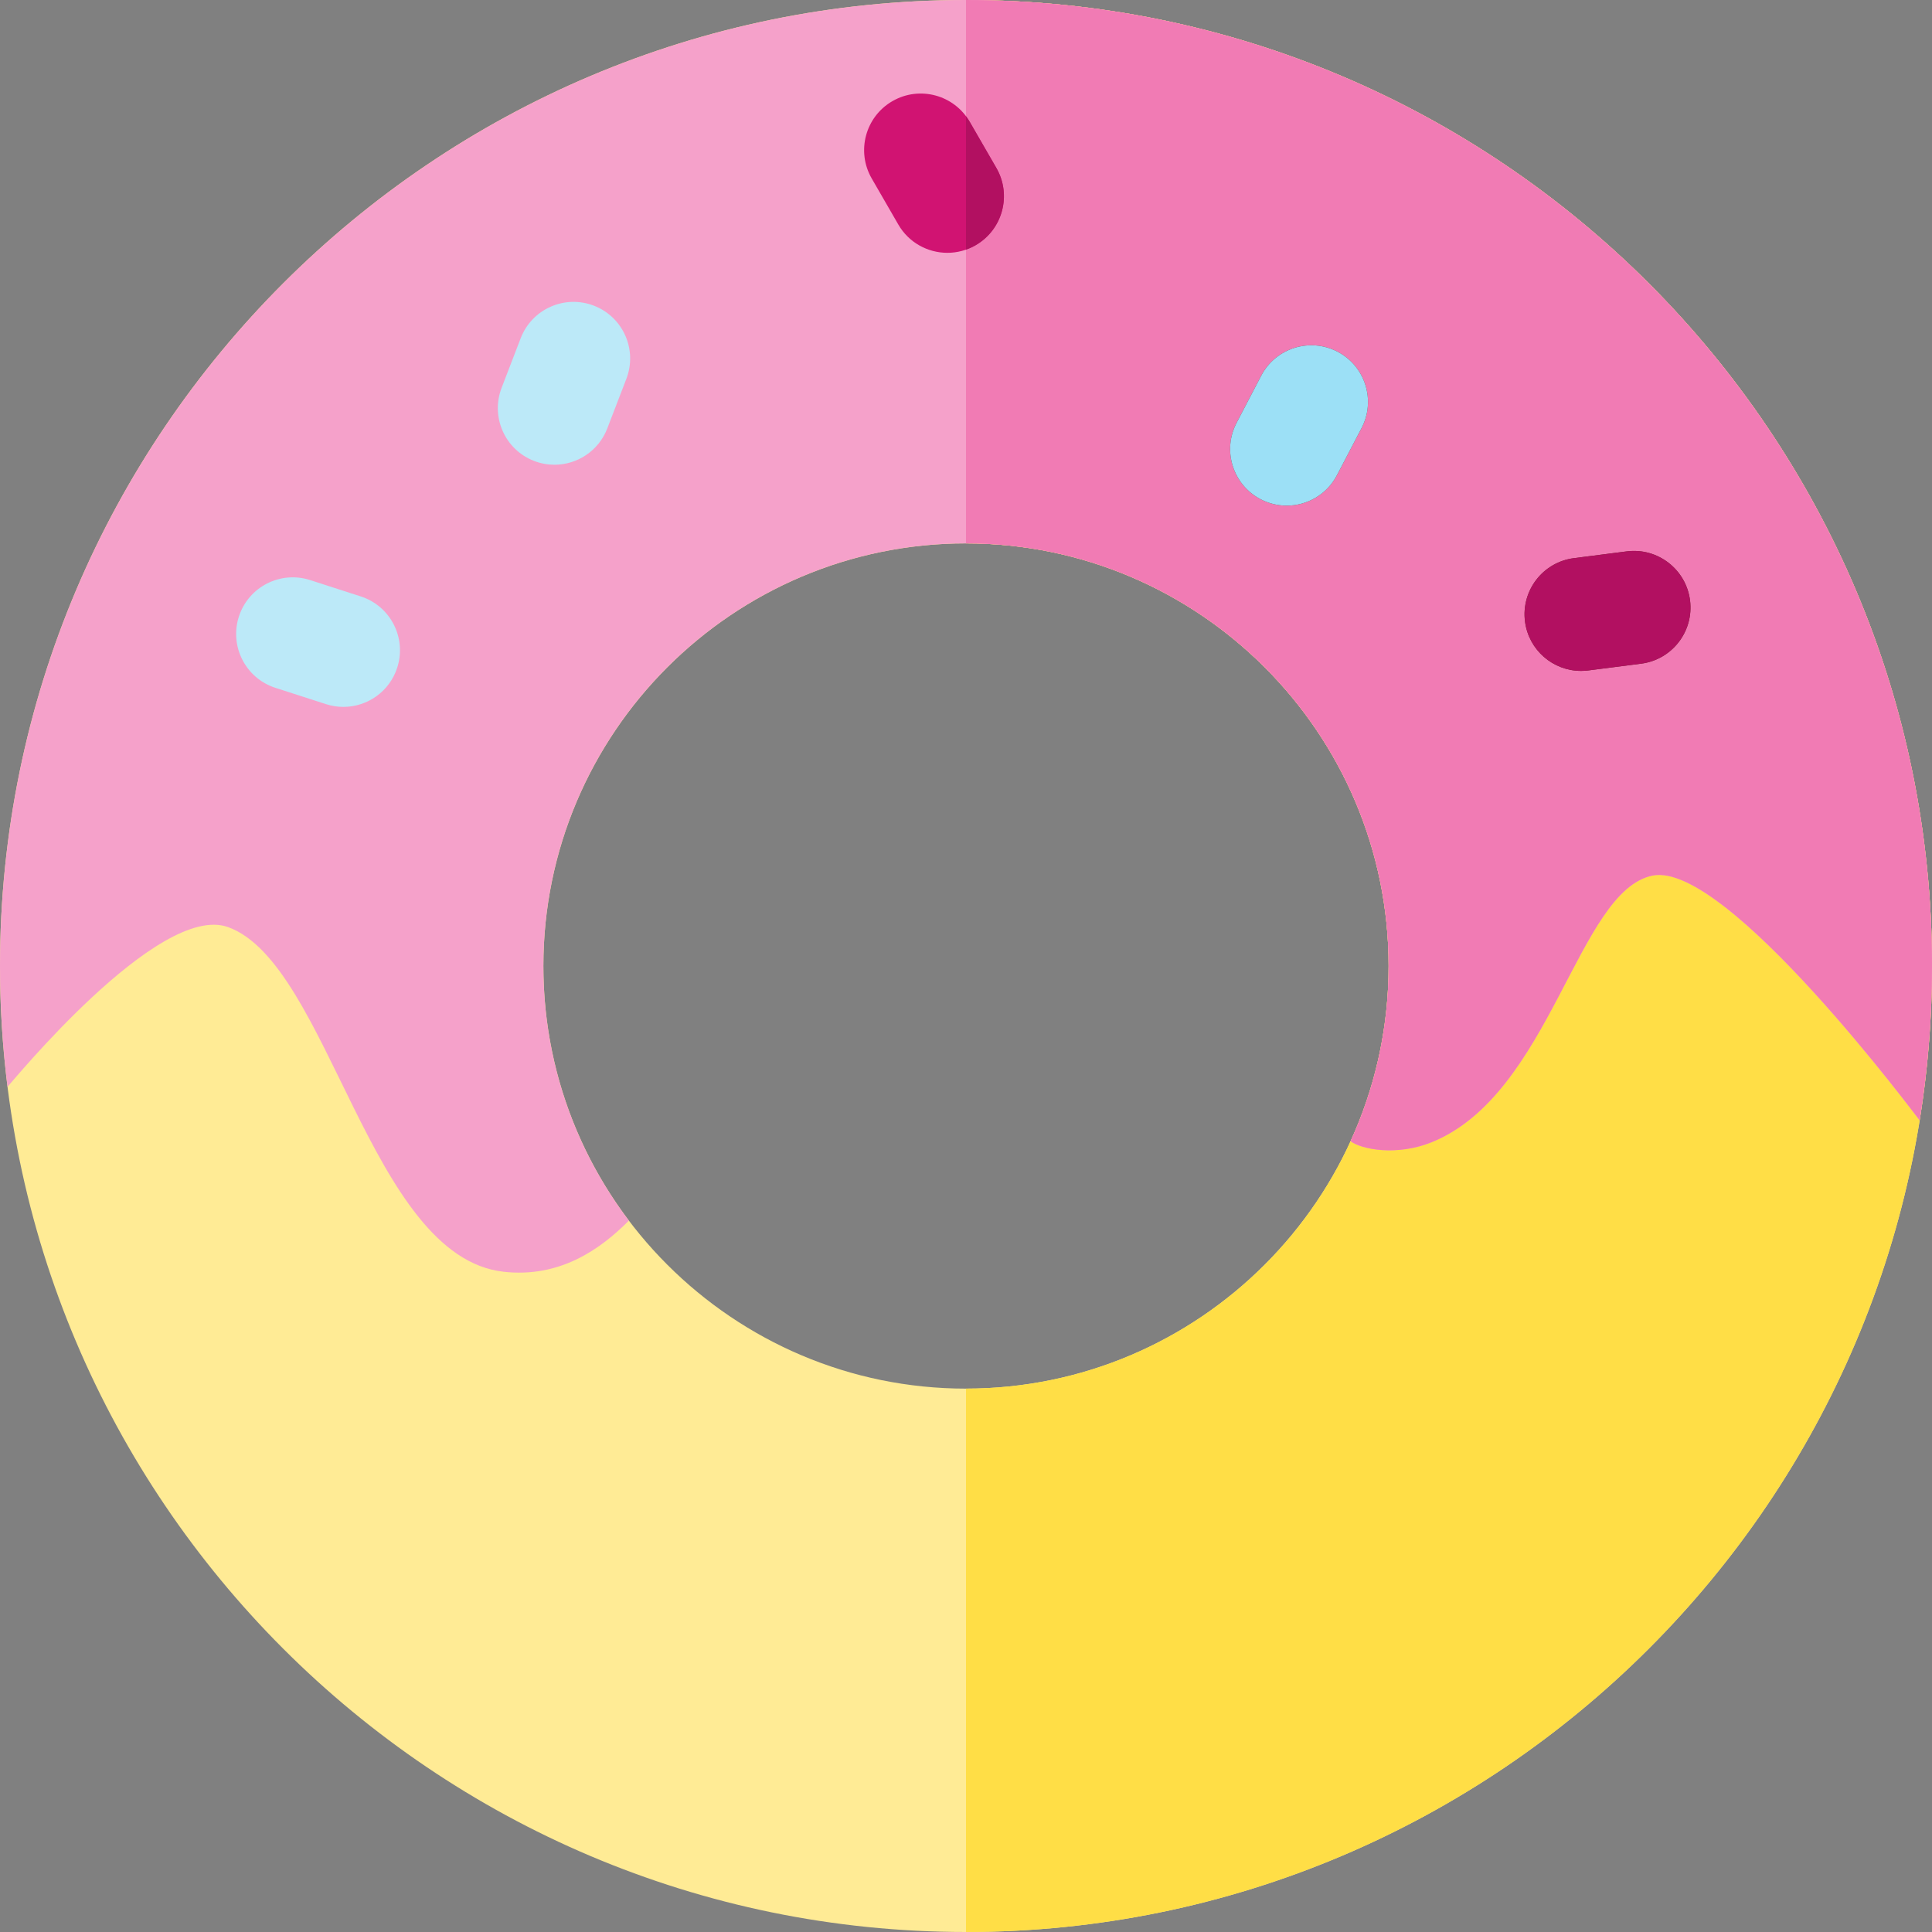 <?xml version="1.0" encoding="iso-8859-1"?>
<!-- Generator: Adobe Illustrator 21.0.0, SVG Export Plug-In . SVG Version: 6.00 Build 0)  -->
<svg xmlns="http://www.w3.org/2000/svg" xmlns:xlink="http://www.w3.org/1999/xlink" version="1.1" id="Capa_1" x="0px" y="0px" viewBox="0 0 512 512" style="enable-background:new 0 0 512 512;" xml:space="preserve" width="512" height="512">
<rect x="0" y="0" width="512" height="512" fill="#808080" stroke="none"/>
<g>
	<path style="fill:#FFEB95;" d="M256,0C114.841,0,0,114.841,0,256s114.841,256,256,256s256-114.841,256-256S397.159,0,256,0z    M256,368c-61.757,0-112-50.243-112-112s50.243-112,112-112s112,50.243,112,112S317.757,368,256,368z"/>
	<path style="fill:#FFDE46;" d="M256,0v144c61.757,0,112,50.243,112,112s-50.243,112-112,112v144c141.159,0,256-114.841,256-256   S397.159,0,256,0z"/>
	<path style="fill:#F5A1CA;" d="M256,0C114.841,0,0,114.841,0,256c0,10.836,0.683,21.516,1.997,32.002   C2.56,287.579,42,239,60.463,245.7C87.243,255.417,98,333,133.415,337.023c14.876,1.69,25.628-5.877,33.25-13.552   C152.447,304.693,144,281.316,144,256c0-61.757,50.243-112,112-112s112,50.243,112,112c0,16.552-3.613,32.275-10.086,46.427   c2.885,2.189,12.241,3.986,21.428,0.294C411,290,418,236,437.97,232.025c19.577-3.897,70.211,64.247,70.75,64.862   C510.868,283.568,512,269.915,512,256C512,114.841,397.159,0,256,0z"/>
	<path style="fill:#F17BB4;" d="M256,0v144c61.757,0,112,50.243,112,112c0,16.552-3.613,32.275-10.086,46.427   c2.885,2.189,12.241,3.986,21.428,0.294C411,290,418,236,437.97,232.025c19.577-3.897,70.211,64.247,70.75,64.862   C510.868,283.568,512,269.915,512,256C512,114.841,397.159,0,256,0z"/>
	<g>
		<path style="fill:#D11372;" d="M251.063,67c-5.185,0-10.226-2.69-13.004-7.502l-7.047-12.206    c-4.142-7.174-1.684-16.348,5.49-20.49c7.174-4.143,16.348-1.684,20.49,5.49l7.047,12.206c4.142,7.174,1.684,16.348-5.49,20.49    C256.187,66.352,253.608,67,251.063,67z"/>
	</g>
	<g>
		<path style="fill:#BCE9F8;" d="M90.999,187.335c-1.526,0-3.078-0.235-4.609-0.729l-13.413-4.327    c-7.884-2.543-12.213-10.997-9.67-18.881c2.543-7.885,10.998-12.213,18.881-9.67l13.413,4.327    c7.884,2.543,12.213,10.997,9.67,18.881C103.222,183.29,97.334,187.335,90.999,187.335z"/>
	</g>
	<g>
		<path style="fill:#663325;" d="M419,177.795c-7.435,0-13.89-5.525-14.859-13.095c-1.053-8.217,4.755-15.732,12.972-16.785    l13.979-1.791c8.21-1.055,15.732,4.755,16.785,12.972s-4.755,15.732-12.972,16.785l-13.979,1.791    C420.278,177.755,419.636,177.795,419,177.795z"/>
	</g>
	<g>
		<path style="fill:#BCE9F8;" d="M146.933,123.162c-1.791,0-3.611-0.323-5.382-1.004c-7.732-2.974-11.589-11.653-8.615-19.385    l5.06-13.154c2.974-7.731,11.652-11.589,19.385-8.615c7.732,2.974,11.589,11.653,8.615,19.385l-5.06,13.154    C158.643,119.503,152.959,123.162,146.933,123.162z"/>
	</g>
	<g>
		<path style="fill:#663325;" d="M340.99,134c-2.341,0-4.715-0.549-6.934-1.708c-7.342-3.836-10.184-12.898-6.348-20.241    l6.527-12.491c3.837-7.342,12.899-10.184,20.241-6.348c7.342,3.836,10.184,12.898,6.348,20.241l-6.527,12.491    C351.62,131.068,346.397,134,340.99,134z"/>
	</g>
	<g>
		<path style="fill:#B21061;" d="M419,177.795c-7.435,0-13.89-5.525-14.859-13.095c-1.053-8.217,4.755-15.732,12.972-16.785    l13.979-1.791c8.21-1.055,15.732,4.755,16.785,12.972s-4.755,15.732-12.972,16.785l-13.979,1.791    C420.278,177.755,419.636,177.795,419,177.795z"/>
	</g>
	<g>
		<path style="fill:#9CE0F6;" d="M340.99,134c-2.341,0-4.715-0.549-6.934-1.708c-7.342-3.836-10.184-12.898-6.348-20.241    l6.527-12.491c3.837-7.342,12.899-10.184,20.241-6.348c7.342,3.836,10.184,12.898,6.348,20.241l-6.527,12.491    C351.62,131.068,346.397,134,340.99,134z"/>
	</g>
	<path style="fill:#B21061;" d="M264.039,44.498l-7.047-12.206c-0.303-0.524-0.639-1.015-0.993-1.488v35.35   c0.869-0.305,1.723-0.689,2.549-1.166C265.724,60.846,268.182,51.672,264.039,44.498z"/>
</g>















</svg>

